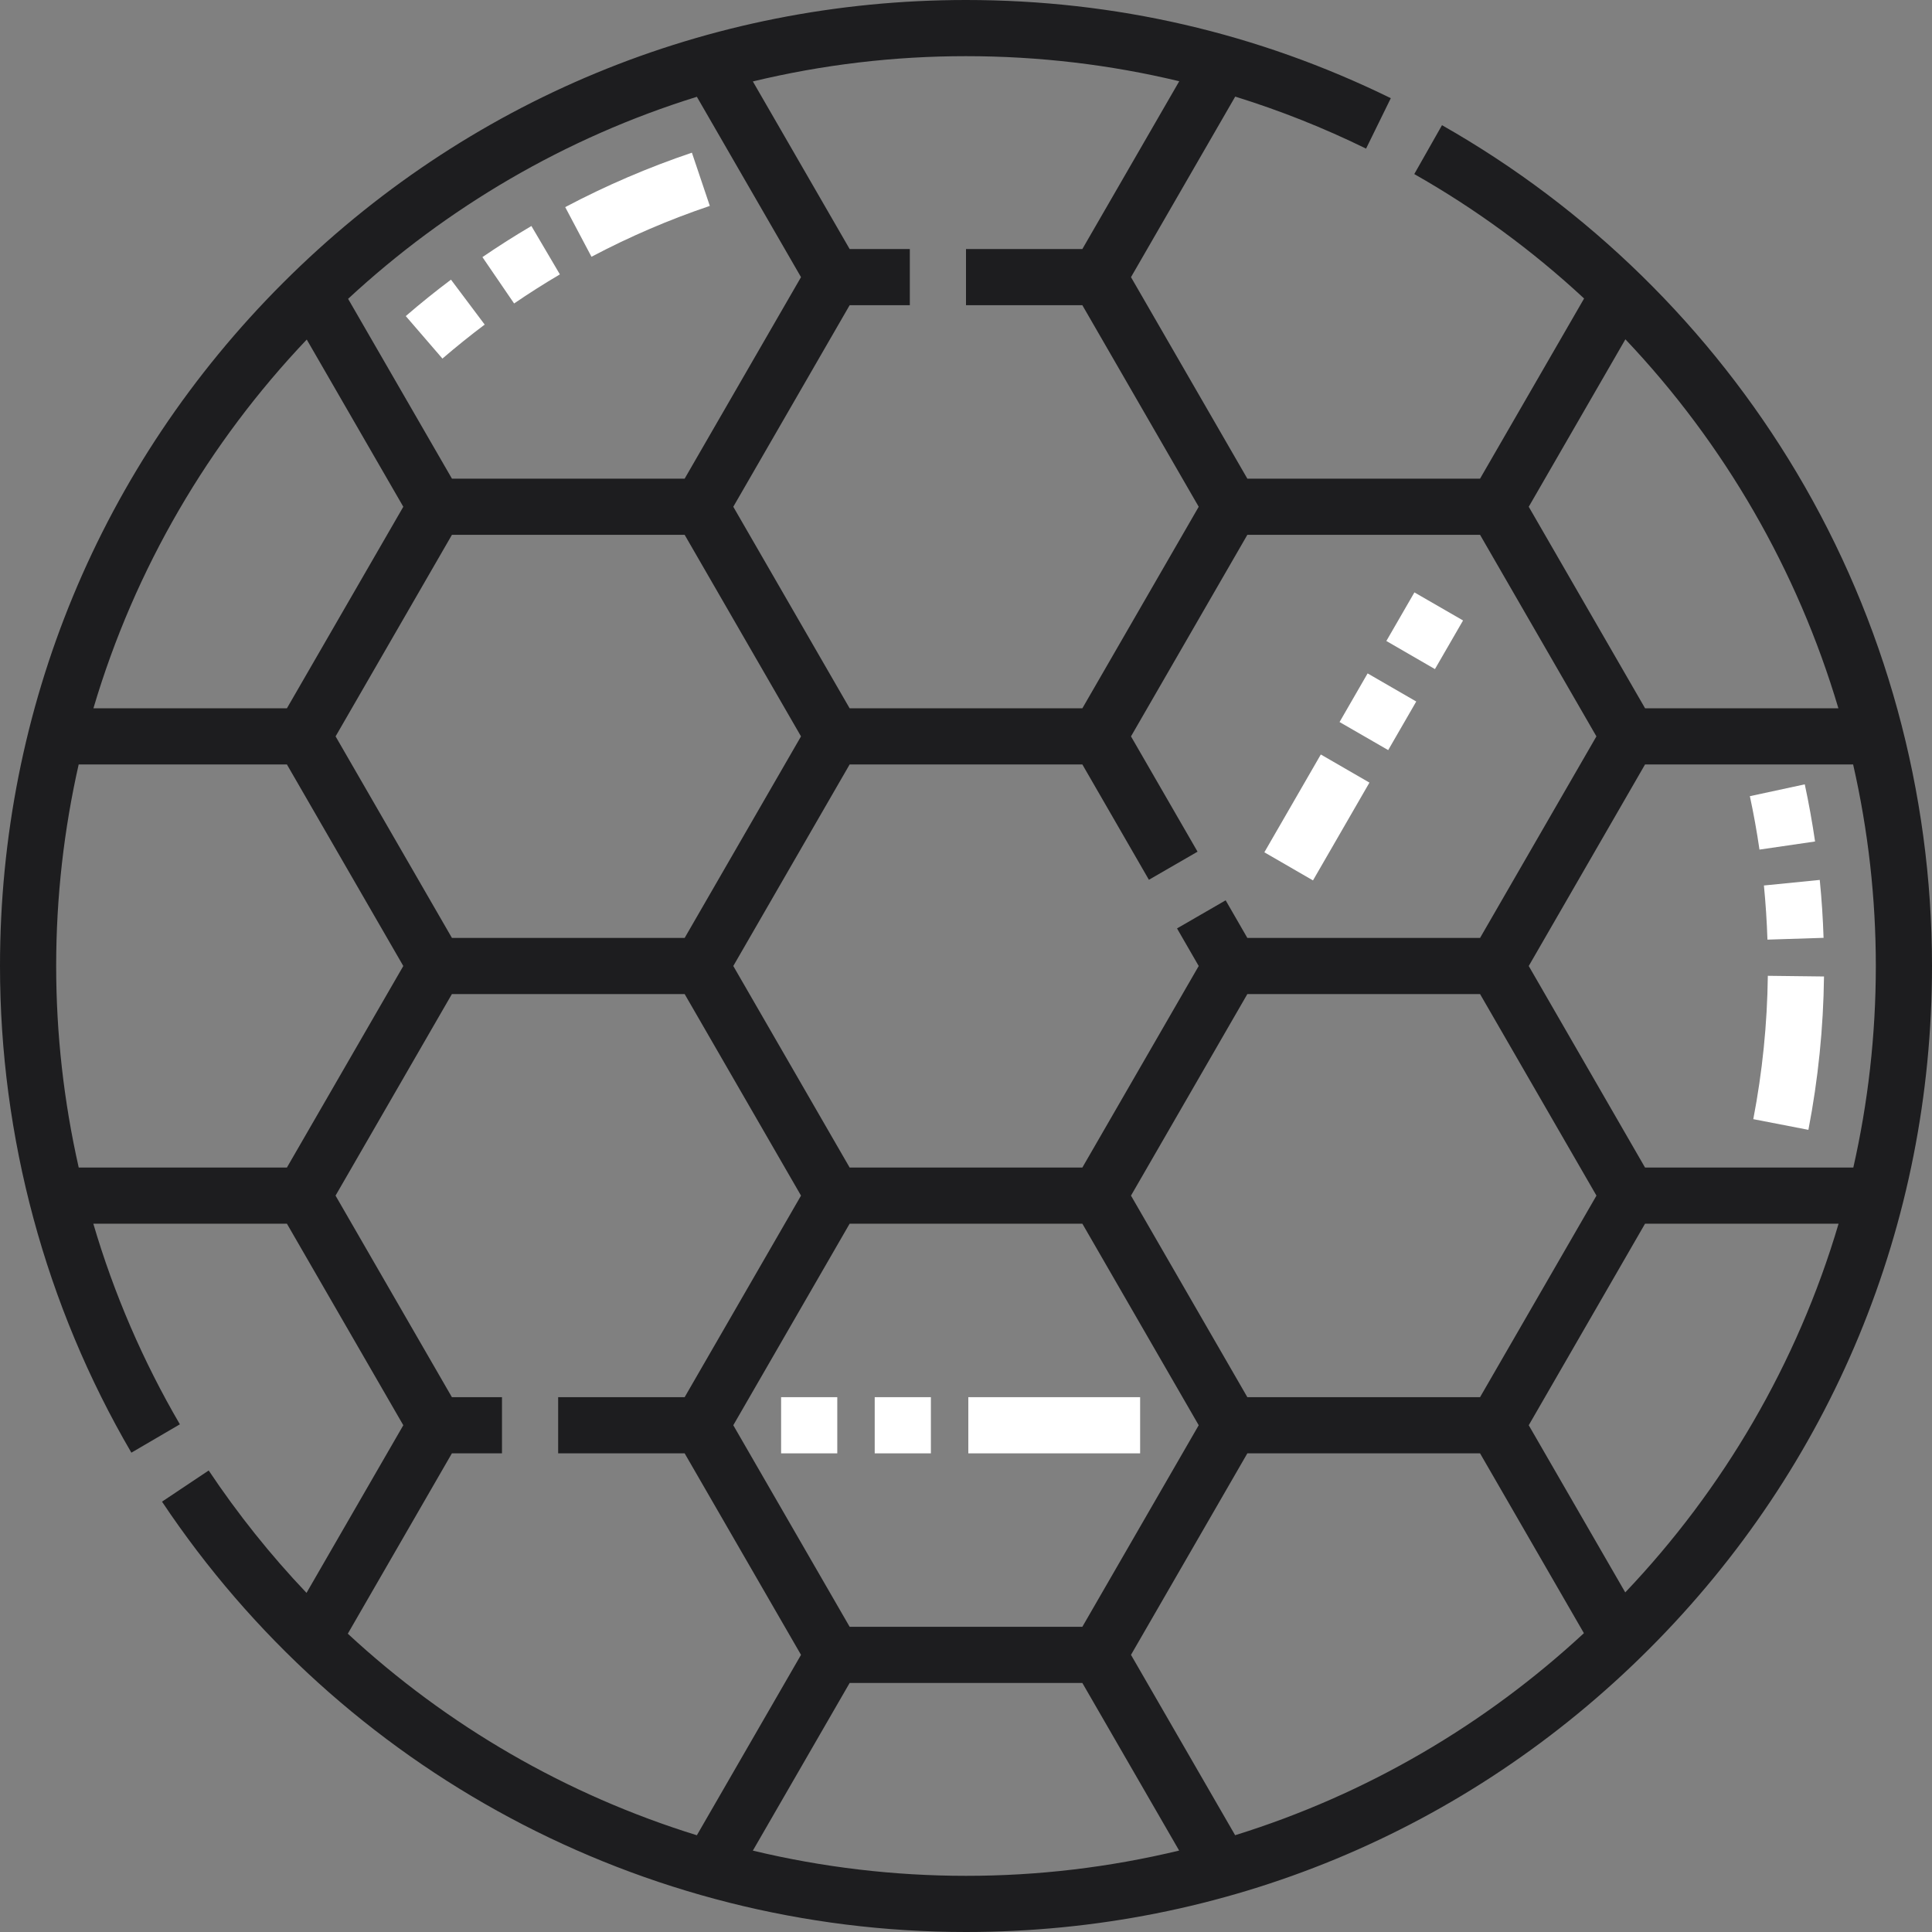 <svg width="40" height="40" viewBox="0 0 40 40" fill="none" xmlns="http://www.w3.org/2000/svg">
<rect x="0" y="0" width="40" height="40" fill="#808080" stroke="none"/>
<g clip-path="url(#clip0_876_253)">
<path d="M37.199 9.786C35.419 6.796 32.88 4.309 29.855 2.592L29.281 3.604C30.549 4.323 31.729 5.188 32.797 6.18L30.643 9.91H25.825L23.416 5.738L25.574 2C26.503 2.288 27.409 2.648 28.283 3.077L28.795 2.033C26.044 0.684 23.085 0 20 0C14.658 0 9.635 2.08 5.858 5.858C2.08 9.635 0 14.658 0 20C7.8125e-05 23.547 0.941 27.031 2.72 30.076L3.724 29.489C2.961 28.182 2.359 26.788 1.932 25.335H5.94L8.35 29.508L6.346 32.979C5.6 32.194 4.923 31.346 4.321 30.445L3.354 31.09C7.078 36.669 13.301 40 20 40C25.342 40 30.365 37.92 34.142 34.142C37.92 30.365 40 25.342 40 20C40 16.397 39.031 12.865 37.199 9.786ZM34.059 24.173L31.651 20L34.059 15.827H38.367C38.679 17.196 38.837 18.596 38.837 20C38.837 21.434 38.675 22.83 38.371 24.173H34.059ZM17.591 33.681L15.182 29.508L17.591 25.335H22.409L24.818 29.508L22.409 33.681H17.591ZM14.175 19.419H9.357L6.948 15.246L9.357 11.073H14.175L16.584 15.246L14.175 19.419ZM14.175 9.91H9.357L7.207 6.187C9.248 4.295 11.707 2.848 14.428 2.004L16.584 5.738L14.175 9.91ZM17.591 15.827H22.409L23.787 18.215L24.794 17.633L23.416 15.246L25.825 11.073H30.643L33.052 15.246L30.643 19.419H25.825L25.376 18.64L24.369 19.222L24.818 20L22.409 24.173H17.591L15.182 20L17.591 15.827ZM25.825 30.09H30.643L32.793 33.813C30.752 35.705 28.293 37.152 25.572 37.996L23.416 34.262L25.825 30.09ZM30.643 28.927H25.825L23.416 24.754L25.825 20.581H30.643L33.053 24.754L30.643 28.927ZM38.062 14.665H34.06L31.651 10.492L33.652 7.025C35.703 9.189 37.214 11.806 38.062 14.665ZM24.415 1.682L22.409 5.156H20V6.319H22.409L24.818 10.492L22.409 14.665H17.591L15.182 10.492L17.591 6.319H18.837V5.156H17.591L15.587 1.686C17.032 1.338 18.514 1.162 20 1.163C21.508 1.163 22.983 1.338 24.415 1.682ZM6.351 7.03L8.35 10.492L5.94 14.665H1.934C2.79 11.77 4.324 9.163 6.351 7.03ZM1.163 20C1.163 18.566 1.325 17.17 1.629 15.827H5.94L8.35 20L5.94 24.173H1.63C1.32 22.803 1.163 21.404 1.163 20ZM9.356 20.581H14.175L16.584 24.754L14.175 28.927H11.556V30.09H14.175L16.584 34.262L14.428 37.997C11.737 37.165 9.267 35.739 7.201 33.824L9.356 30.09H10.393V28.927H9.356L6.947 24.754L9.356 20.581ZM15.587 38.315L17.591 34.844H22.409L24.413 38.314C22.968 38.662 21.486 38.838 20 38.837C18.514 38.837 17.032 38.662 15.587 38.315ZM33.649 32.969L31.651 29.508L34.059 25.335H38.066C37.21 28.23 35.677 30.837 33.649 32.969Z" fill="#1D1D1F"/>
<path d="M36.601 20.203C36.589 21.2 36.488 22.193 36.3 23.171L37.441 23.392C37.643 22.345 37.751 21.283 37.764 20.217L36.601 20.203ZM37.579 17.422C37.521 17.026 37.45 16.631 37.366 16.239L36.229 16.484C36.308 16.85 36.374 17.219 36.428 17.59L37.579 17.422ZM36.593 19.454L37.755 19.417C37.742 19.016 37.716 18.616 37.676 18.218L36.52 18.333C36.556 18.703 36.581 19.081 36.593 19.454ZM14.325 3.161C13.421 3.466 12.544 3.843 11.702 4.288L12.246 5.316C13.033 4.9 13.852 4.548 14.696 4.263L14.325 3.161ZM9.988 5.323L10.644 6.283C10.953 6.072 11.269 5.871 11.592 5.681L11.002 4.679C10.657 4.882 10.319 5.097 9.988 5.323ZM8.401 6.544L9.16 7.424C9.444 7.18 9.736 6.945 10.035 6.72L9.337 5.79C9.016 6.031 8.704 6.282 8.401 6.544Z" fill="white"/>
<path d="M27.184 18.228L26.177 17.646L27.346 15.621L28.353 16.203L27.184 18.228Z" fill="white"/>
<path d="M29.709 13.853L28.703 13.271L29.284 12.265L30.291 12.846L29.709 13.853Z" fill="white"/>
<path d="M28.741 15.53L27.734 14.949L28.315 13.942L29.322 14.524L28.741 15.53Z" fill="white"/>
<path d="M20.048 28.927H23.605V30.09H20.048V28.927ZM18.11 28.927H19.273V30.09H18.11V28.927ZM16.172 28.927H17.335V30.09H16.172V28.927Z" fill="white"/>
</g>
<defs>
<clipPath id="clip0_876_253">
<rect width="40" height="40" fill="white"/>
</clipPath>
</defs>
</svg>
